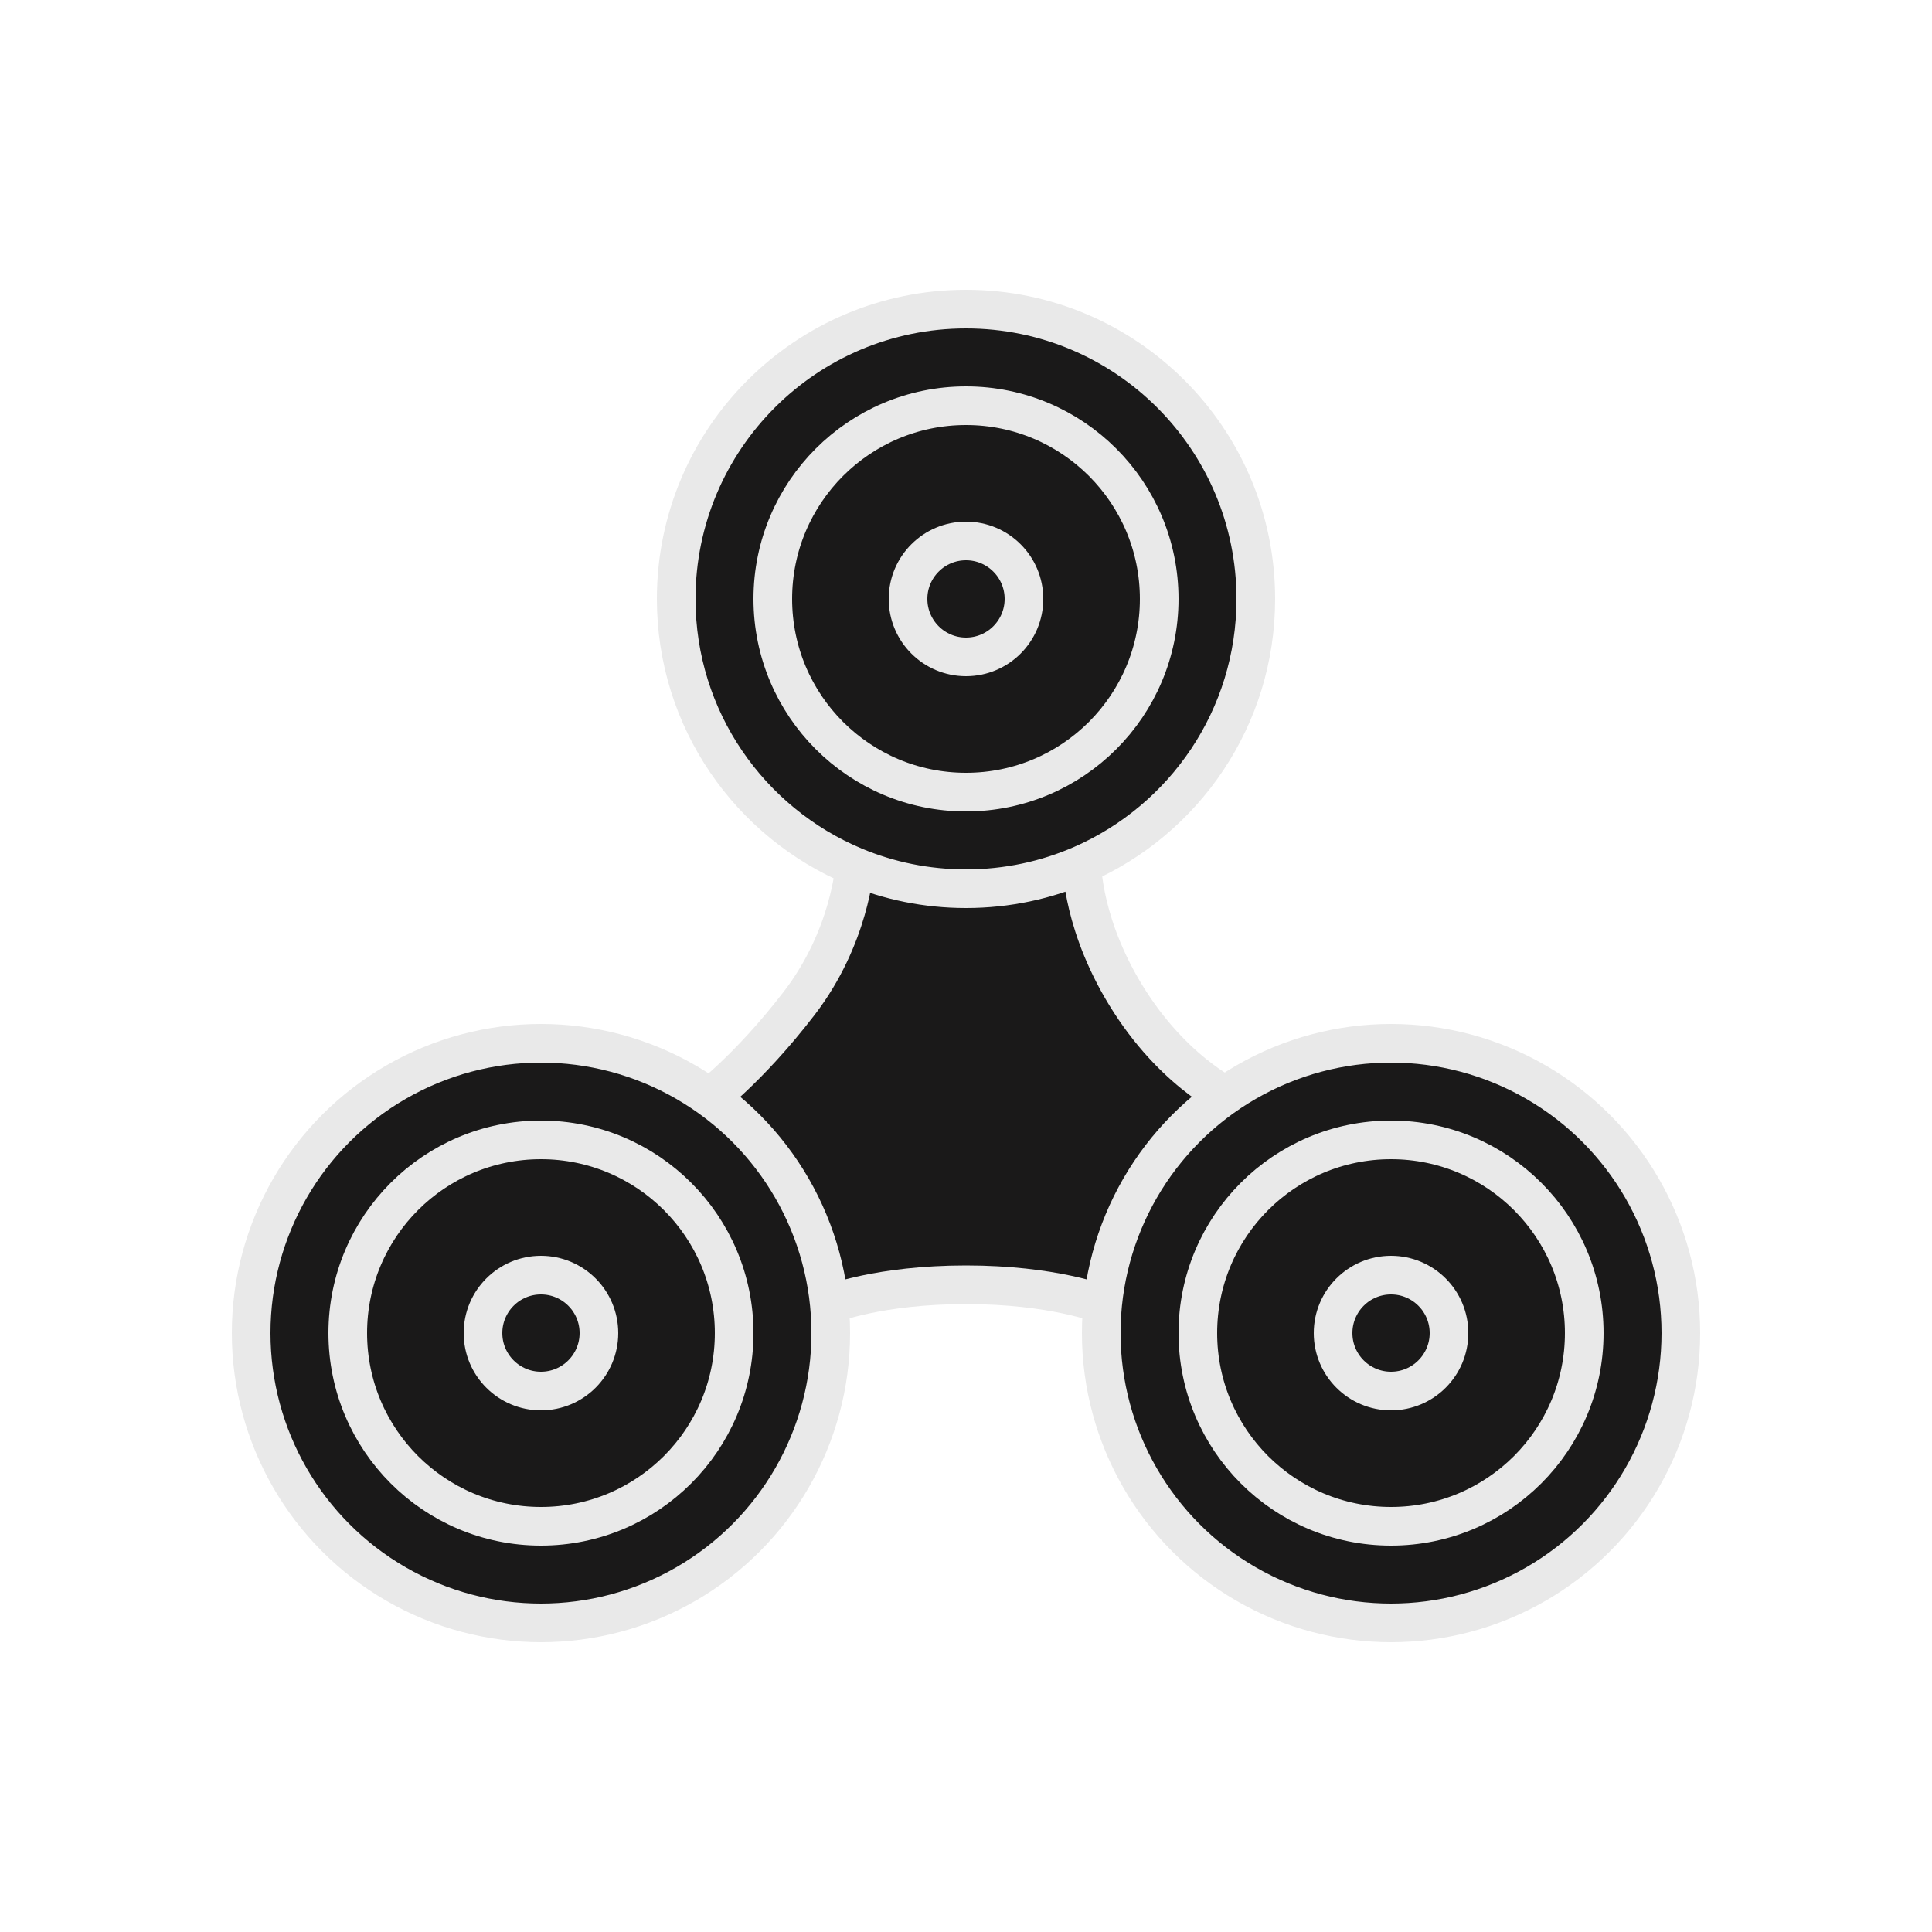 <svg width="100" height="100" viewBox="0 0 100 100" fill="none" xmlns="http://www.w3.org/2000/svg" style="width: 146px; height: 146px;"><style>
     .line-fidget-spinner1 {animation:line-fidget-spinner1 1s linear infinite; transform-origin: 50px 56.5px;}
     @keyframes line-fidget-spinner1 {
         100%{transform: rotate(360deg);}
     }
     @media (prefers-reduced-motion: reduce) {
         .line-fidget-spinner1 {
             animation: none;
         }
     }
    </style><g class="line-fidget-spinner1" style="animation-duration: 1s;"><path class="fill1" d="M65 31C65 37.151 61.298 42.437 56 44.752C54.163 45.555 52.133 46 50 46C47.958 46 46.011 45.592 44.237 44.853C38.813 42.594 35 37.242 35 31C35 22.716 41.716 16 50 16C58.284 16 65 22.716 65 31Z" fill="rgba(26,25,25,1)" stroke-width="2px"></path><path class="fill2" d="M56 44.752C54.163 45.555 52.133 46 50 46C47.958 46 46.011 45.592 44.237 44.853C44.237 44.853 44 48.5 41.368 51.926C38.737 55.353 36.5 57 36.5 57L43 67.5C43 67.5 45.5 66.5 50 66.5C54.5 66.5 57 67.5 57 67.5L64 57C64 57 61 55.752 58.5 51.876C56 48 56 44.752 56 44.752Z" fill="rgba(26,25,25,1)" stroke-width="2px"></path><path class="stroke1" d="M56 44.752C61.298 42.437 65 37.151 65 31C65 22.716 58.284 16 50 16C41.716 16 35 22.716 35 31C35 37.242 38.813 42.594 44.237 44.853M56 44.752C54.163 45.555 52.133 46 50 46C47.958 46 46.011 45.592 44.237 44.853M56 44.752C56 44.752 56 48 58.5 51.876C61 55.752 64 57 64 57L57 67.5C57 67.5 54.5 66.5 50 66.5C45.5 66.5 43 67.5 43 67.5L36.5 57C36.5 57 38.737 55.353 41.368 51.926C44 48.5 44.237 44.853 44.237 44.853" stroke="rgba(233,233,233,1)" stroke-width="2px"></path><circle class="stroke1 fill1" cx="50" cy="31" r="10" fill="rgba(26,25,25,1)" stroke="rgba(233,233,233,1)" stroke-width="2px"></circle><circle class="stroke1 fill1" cx="50" cy="31" r="3" fill="rgba(26,25,25,1)" stroke="rgba(233,233,233,1)" stroke-width="2px"></circle><circle class="stroke1 fill1" cx="72" cy="69" r="15" fill="rgba(26,25,25,1)" stroke="rgba(233,233,233,1)" stroke-width="2px"></circle><circle class="stroke1 fill1" cx="72" cy="69" r="10" fill="rgba(26,25,25,1)" stroke="rgba(233,233,233,1)" stroke-width="2px"></circle><circle class="stroke1 fill1" cx="72" cy="69" r="3" fill="rgba(26,25,25,1)" stroke="rgba(233,233,233,1)" stroke-width="2px"></circle><circle class="stroke1 fill1" cx="28" cy="69" r="15" fill="rgba(26,25,25,1)" stroke="rgba(233,233,233,1)" stroke-width="2px"></circle><circle class="stroke1 fill1" cx="28" cy="69" r="10" fill="rgba(26,25,25,1)" stroke="rgba(233,233,233,1)" stroke-width="2px"></circle><circle class="stroke2 fill2" cx="50" cy="56.5" r="6" fill="rgba(26,25,25,1)" stroke="rgba(26,25,25,1)" stroke-width="2px"></circle><circle class="stroke1 fill1" cx="28" cy="69" r="3" fill="rgba(26,25,25,1)" stroke="rgba(233,233,233,1)" stroke-width="2px"></circle></g></svg>